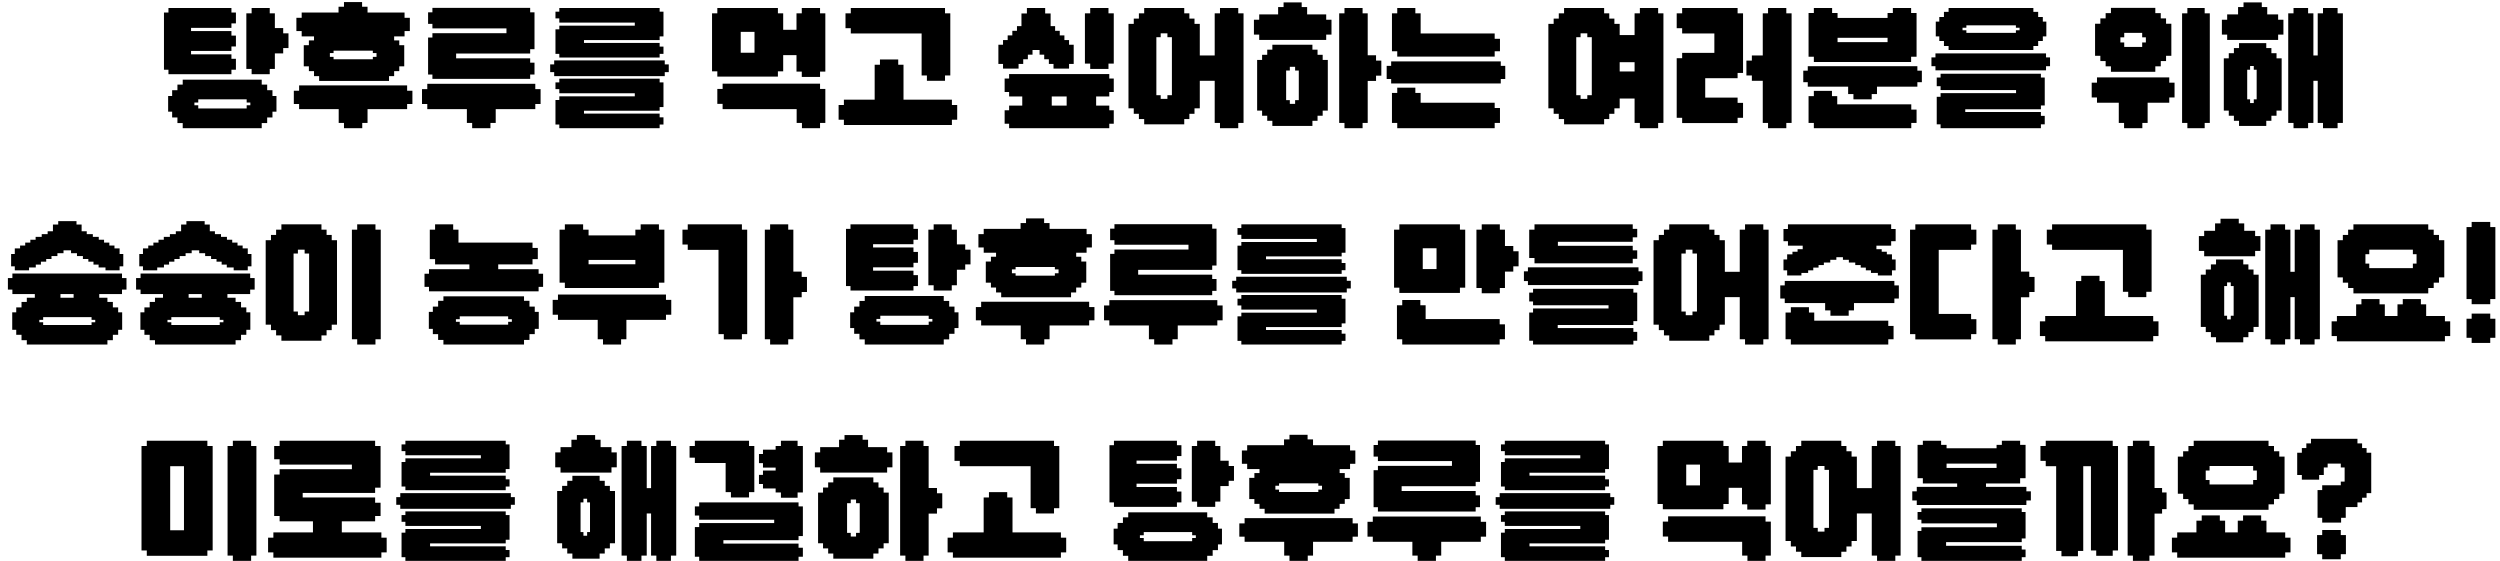 <svg width="312" height="70" viewBox="0 0 312 70" fill="none" xmlns="http://www.w3.org/2000/svg">
<path d="M30.783 13.54V13.14H31.243V12.8H30.783V12.4H24.743V12.8H24.263V13.14H24.743V13.54H30.783ZM32.663 16H22.803V15.36H22.143V14.66H21.483V13.94H20.983V11.98H21.483V11.26H22.143V10.56H22.803V9.94H32.663V10.56H33.343V11.26H34.003V11.98H34.503V13.94H34.003V14.66H33.343V15.36H32.663V16ZM23.843 6.36V6.78H28.883V7.34H29.443V8.7H28.883V9.26H21.023V8.7H20.463V1.56H21.023V1H28.883V1.56H29.443V2.92H28.883V3.48H23.843V3.88H28.883V4.44H29.443V5.8H28.883V6.36H23.843ZM31.403 1H33.663V1.66H34.303V3.5H35.343V4.16H36.003V6H35.343V6.66H34.303V8.6H33.663V9.26H31.403V8.6H30.743V1.66H31.403V1ZM41.629 7.4H46.529V7.1H46.989V6.62H46.529V6.32H41.629V6.62H41.169V7.1H41.629V7.4ZM42.269 13.62H37.329V12.98H36.669V11.32H37.329V10.66H50.809V11.32H51.469V12.98H50.809V13.62H45.869V15.34H45.209V16H42.929V15.34H42.269V13.62ZM39.189 4.54H37.649V3.88H36.989V2.22H37.649V1.56H42.249V0.84H42.929V0.26H45.189V0.84H45.869V1.56H50.489V2.22H51.149V3.88H50.489V4.54H49.189V5.04H49.829V5.64H50.449V8.28H49.829V8.88H49.189V9.5H48.549V10.1H39.829V9.5H39.189V8.88H38.549V8.28H37.909V5.64H38.549V5.04H39.189V4.54ZM66.165 6.68H56.925V7.28H66.165V7.82H66.706V9.3H66.165V9.84H53.965V9.3H53.425V4.68H53.965V4.14H63.206V3.54H53.965V2.98H53.425V1.54H53.965V0.98H66.165V1.54H66.706V6.14H66.165V6.68ZM67.466 12.98H66.805V13.62H61.865V15.34H61.206V16H58.925V15.34H58.266V13.62H53.325V12.98H52.666V11.12H53.325V10.46H66.805V11.12H67.466V12.98ZM72.882 13.82V14.18H82.322V14.64H82.802V15.54H82.322V16H69.802V15.54H69.322V12.48H69.802V12.02H79.222V11.64H69.802V11.12H69.322V10.28H69.802V9.82H82.322V10.28H82.802V13.36H82.322V13.82H72.882ZM68.662 9V8.04H69.162V7.54H82.962V8.04H83.462V9H82.962V9.5H69.162V9H68.662ZM82.322 4.54V5H72.882V5.36H82.322V5.82H82.802V6.72H82.322V7.18H69.802V6.72H69.322V3.66H69.802V3.2H79.222V2.82H69.802V2.3H69.322V1.46H69.802V1H82.322V1.46H82.802V4.54H82.322ZM94.162 3.98H92.442V6.58H94.162V3.98ZM90.182 10.44H102.342V11.1H103.002V15.34H102.342V16H100.082V15.34H99.422V13.62H90.182V12.96H89.522V11.1H90.182V10.44ZM97.742 6.88V8.9H97.082V9.56H89.522V8.9H88.862V1.66H89.522V1H97.082V1.66H97.742V3.72H99.402V1.66H100.062V1H102.342V1.66H103.002V8.94H102.342V9.6H100.062V8.94H99.402V6.88H97.742ZM106.178 1.66V1H117.938V1.66H118.598V9.42H117.938V10.08H115.678V9.42H115.018V4.18H106.178V3.52H105.518V1.66H106.178ZM112.758 12.44H118.798V13.1H119.458V14.94H118.798V15.6H105.318V14.94H104.658V13.1H105.318V12.44H109.158V8.08H109.818V7.42H112.098V8.08H112.758V12.44ZM133.118 13.18V12.04H131.258V13.18H133.118ZM138.338 1V1.66H138.998V7.94H138.338V8.6H136.058V7.94H135.398V1.66H136.058V1H138.338ZM138.438 9.24V9.8H138.998V11.48H138.438V12.04H136.798V13.18H138.438V13.76H138.998V15.44H138.438V16H125.938V15.44H125.378V13.76H125.938V13.18H127.578V12.04H125.938V11.48H125.378V9.8H125.938V9.24H138.438ZM131.118 3.26H131.678V3.84H132.258V4.42H132.838V5H133.418V5.58H133.998V7.98H133.418V8.56H131.478V7.98H130.898V7.4H130.318V6.82H129.738V6.24H128.858V6.82H128.278V7.4H127.698V7.98H127.118V8.56H125.178V7.98H124.598V5.58H125.178V5H125.758V4.42H126.338V3.84H126.918V3.26H127.478V1.68H128.158V1H130.438V1.68H131.118V3.26ZM146.254 11.88V4.64H145.694V4.16H144.854V4.64H144.314V11.88H144.854V12.34H145.694V11.88H146.254ZM149.734 10.08V13.52H149.074V14.2H148.434V14.86H147.794V15.52H142.794V14.86H142.134V14.2H141.494V13.52H140.834V2.98H141.494V2.32H142.134V1.66H142.794V1H147.794V1.66H148.434V2.32H149.074V2.98H149.734V6.92H151.594V1.66H152.254V1H154.534V1.66H155.194V15.34H154.534V16H152.254V15.34H151.594V10.08H149.734ZM162.09 12.5V8.8H161.63V8.34H160.97V8.8H160.51V12.5H160.97V12.96H161.63V12.5H162.09ZM167.79 1H170.05V1.66H170.69V6.9H171.73V7.56H172.39V9.44H171.73V10.1H170.69V15.34H170.05V16H167.79V15.34H167.13V1.66H167.79V1ZM163.13 1.8H165.51V2.46H166.17V4.32H165.51V4.98H157.15V4.32H156.49V2.46H157.15V1.8H159.51V0.88H160.19V0.3H162.45V0.88H163.13V1.8ZM165.07 7.48H165.71V13.8H165.07V14.44H164.43V15.08H163.79V15.72H158.79V15.08H158.15V14.44H157.51V13.8H156.89V7.48H157.51V6.84H158.15V6.2H158.79V5.58H163.79V6.2H164.43V6.84H165.07V7.48ZM186.536 13.48H187.196V15.34H186.536V16H174.376V15.34H173.716V11.6H174.376V10.94H176.636V11.6H177.296V12.82H186.536V13.48ZM173.056 9.86V8.22H173.616V7.66H187.296V8.22H187.856V9.86H187.296V10.42H173.616V9.86H173.056ZM186.536 7.06H174.376V6.4H173.716V1.66H174.376V1H176.636V1.66H177.296V4.18H186.536V4.84H187.196V6.4H186.536V7.06ZM198.656 11.88V4.64H198.096V4.16H197.256V4.64H196.716V11.88H197.256V12.34H198.096V11.88H198.656ZM202.136 7.76V8.92H203.996V7.76H202.136ZM202.136 12.3V13.52H201.476V14.2H200.836V14.86H200.196V15.52H195.196V14.86H194.536V14.2H193.896V13.52H193.236V2.98H193.896V2.32H194.536V1.66H195.196V1H200.196V1.66H200.836V2.32H201.476V2.98H202.136V4.38H203.996V1.66H204.656V1H206.936V1.66H207.596V15.34H206.936V16H204.656V15.34H203.996V12.3H202.136ZM212.812 9.76V12.18H216.852V12.84H217.532V14.7H216.852V15.36H209.932V14.7H209.252V7.26H209.932V6.6H213.952V4.18H209.932V3.52H209.252V1.66H209.932V1H216.852V1.66H217.532V9.1H216.852V9.76H212.812ZM219.992 10.08H218.632V9.42H217.952V7.56H218.632V6.92H219.992V1.66H220.652V1H222.932V1.66H223.592V15.34H222.932V16H220.652V15.34H219.992V10.08ZM235.568 5.26V4.72H229.328V5.26H235.568ZM238.528 13.68H239.188V15.34H238.528V16H226.368V15.34H225.708V12H226.368V11.34H228.628V12H229.288V13.02H238.528V13.68ZM238.508 1V1.62H239.188V7.08H238.508V7.74H226.368V7.08H225.708V1.62H226.368V1H228.648V1.62H229.328V2.24H235.568V1.62H236.228V1H238.508ZM230.648 10.82H225.608V10.26H225.048V8.82H225.608V8.26H239.288V8.82H239.848V10.26H239.288V10.82H234.248V11.74H233.588V12.4H231.308V11.74H230.648V10.82ZM251.584 4.1V3.78H252.044V3.46H251.584V3.16H245.404V3.46H244.924V3.78H245.404V4.1H251.584ZM253.764 6.24H243.184V5.74H242.604V5.12H242.024V4.54H241.584V2.7H242.024V2.12H242.604V1.48H243.184V1H253.764V1.48H254.364V2.12H254.944V2.7H255.384V4.54H254.944V5.12H254.364V5.74H253.764V6.24ZM241.544 8.78V8.26H241.044V7.16H241.544V6.66H255.344V7.16H255.844V8.26H255.344V8.78H241.544ZM254.704 9.2V9.68H255.184V13.16H254.704V13.64H245.264V13.98H254.704V14.46H255.184V15.52H254.704V16H242.184V15.52H241.704V12.08H242.184V11.62H251.604V11.24H242.184V10.76H241.704V9.68H242.184V9.2H254.704ZM267.344 4.1H265.104V4.66H264.624V5.3H265.104V5.86H267.344V5.3H267.804V4.66H267.344V4.1ZM272.984 1H275.144V1.66H275.784V15.34H275.144V16H272.984V15.34H272.324V1.66H272.984V1ZM263.444 1.64V0.98H268.984V1.64H269.664V2.3H270.324V2.96H270.984V6.96H270.324V7.62H269.664V8.28H268.984V8.96H263.444V8.28H262.784V7.62H262.124V6.96H261.464V2.96H262.124V2.3H262.784V1.64H263.444ZM264.424 12.82H261.704V12.16H261.044V10.32H261.704V9.66H270.724V10.32H271.384V12.16H270.724V12.82H268.024V15.34H267.364V16H265.084V15.34H264.424V12.82ZM281.631 12.4V8.7H281.271V8.24H280.811V8.7H280.451V12.4H280.811V12.86H281.271V12.4H281.631ZM288.711 10.08V15.34H288.051V16H286.231V15.34H285.571V1.66H286.231V1H288.051V1.66H288.711V6.92H289.251V1.66H289.911V1H291.731V1.66H292.391V15.34H291.731V16H289.911V15.34H289.251V10.08H288.711ZM284.111 7.28H284.751V13.8H284.111V14.44H283.471V15.08H282.831V15.72H279.431V15.08H278.791V14.44H278.151V13.8H277.531V7.28H278.151V6.64H278.791V6H279.431V5.38H282.831V6H283.471V6.64H284.111V7.28ZM282.951 1.8H284.311V2.46H284.971V4.32H284.311V4.98H277.951V4.32H277.291V2.46H277.951V1.8H279.311V0.88H279.991V0.3H282.271V0.88H282.951V1.8ZM11.426 40.56V40.22H11.886V39.92H11.426V39.58H5.386V39.92H4.906V40.22H5.386V40.56H11.426ZM10.186 28.86H10.826V29.22H11.586V29.56H12.326V29.92H12.986V30.28H13.646V30.64H14.286V31H14.926V31.7H15.386V33.24H14.926V33.74H13.166V33.38H12.306V33.02H11.666V32.66H11.026V32.32H10.346V31.96H9.606V31.6H8.866V31.24H7.926V31.6H7.166V31.96H6.426V32.32H5.766V32.66H5.106V33.02H4.466V33.38H3.626V33.74H1.846V33.24H1.386V31.7H1.846V31H2.506V30.64H3.146V30.28H3.786V29.92H4.446V29.56H5.206V29.22H5.946V28.86H6.606V28.02H7.266V27.6H9.546V28.02H10.186V28.86ZM12.386 37.16H13.406V37.68H14.086V38.36H14.746V38.98H15.246V41.16H14.746V41.78H14.086V42.46H13.406V43H3.346V42.46H2.686V41.78H2.026V41.16H1.526V38.98H2.026V38.36H2.686V37.68H3.346V37.16H4.346V36.7H1.546V36.14H0.986V34.7H1.546V34.14H15.226V34.7H15.786V36.14H15.226V36.7H12.386V37.16ZM7.546 37.16H9.186V36.7H7.546V37.16ZM27.422 40.56V40.22H27.882V39.92H27.422V39.58H21.382V39.92H20.902V40.22H21.382V40.56H27.422ZM26.182 28.86H26.822V29.22H27.582V29.56H28.322V29.92H28.982V30.28H29.642V30.64H30.282V31H30.922V31.7H31.382V33.24H30.922V33.74H29.162V33.38H28.302V33.02H27.662V32.66H27.022V32.32H26.342V31.96H25.602V31.6H24.862V31.24H23.922V31.6H23.162V31.96H22.422V32.32H21.762V32.66H21.102V33.02H20.462V33.38H19.622V33.74H17.842V33.24H17.382V31.7H17.842V31H18.502V30.64H19.142V30.28H19.782V29.92H20.442V29.56H21.202V29.22H21.942V28.86H22.602V28.02H23.262V27.6H25.542V28.02H26.182V28.86ZM28.382 37.16H29.402V37.68H30.082V38.36H30.742V38.98H31.242V41.16H30.742V41.78H30.082V42.46H29.402V43H19.342V42.46H18.682V41.78H18.022V41.16H17.522V38.98H18.022V38.36H18.682V37.68H19.342V37.16H20.342V36.7H17.542V36.14H16.982V34.7H17.542V34.14H31.222V34.7H31.782V36.14H31.222V36.7H28.382V37.16ZM23.542 37.16H25.182V36.7H23.542V37.16ZM38.578 38.88V31.64H38.018V31.16H37.178V31.64H36.638V38.88H37.178V39.34H38.018V38.88H38.578ZM41.398 29.98H42.058V40.52H41.398V41.2H40.758V41.86H40.118V42.52H35.118V41.86H34.458V41.2H33.818V40.52H33.158V29.98H33.818V29.32H34.458V28.66H35.118V28H40.118V28.66H40.758V29.32H41.398V29.98ZM46.858 28V28.66H47.518V42.34H46.858V43H44.578V42.34H43.918V28.66H44.578V28H46.858ZM63.418 40.52V40.16H63.878V39.84H63.418V39.48H57.378V39.84H56.898V40.16H57.378V40.52H63.418ZM65.398 43H55.338V42.42H54.678V41.7H54.018V41.04H53.518V38.92H54.018V38.26H54.678V37.54H55.338V36.98H65.398V37.54H66.078V38.26H66.738V38.92H67.238V41.04H66.738V41.7H66.078V42.42H65.398V43ZM58.578 33H54.298V32.34H53.638V28.66H54.298V28H56.558V28.66H57.218V30.28H66.458V30.94H67.118V32.34H66.458V33H62.178V33.6H67.218V34.16H67.778V35.8H67.218V36.36H53.538V35.8H52.978V34.16H53.538V33.6H58.578V33ZM74.594 39.92H69.634V39.28H68.974V37.42H69.634V36.76H83.114V37.42H83.774V39.28H83.114V39.92H78.174V42.34H77.514V43H75.254V42.34H74.594V39.92ZM79.294 32.98V32.44H73.454V32.98H79.294ZM82.234 28V28.66H82.914V35.28H82.234V35.94H70.494V35.28H69.834V28.66H70.494V28H72.774V28.66H73.454V29.38H79.294V28.66H79.954V28H82.234ZM96.11 28H98.37V28.66H99.01V33.9H100.05V34.56H100.71V36.44H100.05V37.1H99.01V42.34H98.37V43H96.11V42.34H95.45V28.66H96.11V28ZM85.83 28H92.59V28.66H93.25V41.7H92.59V42.36H90.33V41.7H89.67V31.18H85.83V30.52H85.17V28.66H85.83V28ZM115.9 40.54V40.14H116.36V39.8H115.9V39.4H109.86V39.8H109.38V40.14H109.86V40.54H115.9ZM117.78 43H107.92V42.36H107.26V41.66H106.6V40.94H106.1V38.98H106.6V38.26H107.26V37.56H107.92V36.94H117.78V37.56H118.46V38.26H119.12V38.98H119.62V40.94H119.12V41.66H118.46V42.36H117.78V43ZM108.96 33.36V33.78H114V34.34H114.56V35.7H114V36.26H106.14V35.7H105.58V28.56H106.14V28H114V28.56H114.56V29.92H114V30.48H108.96V30.88H114V31.44H114.56V32.8H114V33.36H108.96ZM116.52 28H118.78V28.66H119.42V30.5H120.46V31.16H121.12V33H120.46V33.66H119.42V35.6H118.78V36.26H116.52V35.6H115.86V28.66H116.52V28ZM126.747 34.4H131.647V34.1H132.107V33.62H131.647V33.32H126.747V33.62H126.287V34.1H126.747V34.4ZM127.387 40.62H122.447V39.98H121.787V38.32H122.447V37.66H135.927V38.32H136.587V39.98H135.927V40.62H130.987V42.34H130.327V43H128.047V42.34H127.387V40.62ZM124.307 31.54H122.767V30.88H122.107V29.22H122.767V28.56H127.367V27.84H128.047V27.26H130.307V27.84H130.987V28.56H135.607V29.22H136.267V30.88H135.607V31.54H134.307V32.04H134.947V32.64H135.567V35.28H134.947V35.88H134.307V36.5H133.667V37.1H124.947V36.5H124.307V35.88H123.667V35.28H123.027V32.64H123.667V32.04H124.307V31.54ZM151.283 33.68H142.043V34.28H151.283V34.82H151.823V36.3H151.283V36.84H139.083V36.3H138.543V31.68H139.083V31.14H148.323V30.54H139.083V29.98H138.543V28.54H139.083V27.98H151.283V28.54H151.823V33.14H151.283V33.68ZM152.583 39.98H151.923V40.62H146.983V42.34H146.323V43H144.043V42.34H143.383V40.62H138.443V39.98H137.783V38.12H138.443V37.46H151.923V38.12H152.583V39.98ZM157.999 40.82V41.18H167.439V41.64H167.919V42.54H167.439V43H154.919V42.54H154.439V39.48H154.919V39.02H164.339V38.64H154.919V38.12H154.439V37.28H154.919V36.82H167.439V37.28H167.919V40.36H167.439V40.82H157.999ZM153.779 36V35.04H154.279V34.54H168.079V35.04H168.579V36H168.079V36.5H154.279V36H153.779ZM167.439 31.54V32H157.999V32.36H167.439V32.82H167.919V33.72H167.439V34.18H154.919V33.72H154.439V30.66H154.919V30.2H164.339V29.82H154.919V29.3H154.439V28.46H154.919V28H167.439V28.46H167.919V31.54H167.439ZM179.279 30.98H177.559V33.58H179.279V30.98ZM187.159 43H174.999V42.34H174.339V38.1H174.999V37.44H177.259V38.1H177.919V39.82H187.159V40.48H187.819V42.34H187.159V43ZM184.919 28H187.179V28.66H187.819V30.7H188.859V31.36H189.519V33.24H188.859V33.9H187.819V35.94H187.179V36.6H184.919V35.94H184.259V28.66H184.919V28ZM173.979 28.66H174.639V28H182.199V28.66H182.859V35.9H182.199V36.56H174.639V35.9H173.979V28.66ZM203.765 28V28.56H204.325V29.62H203.765V30.18H194.425V30.68H203.765V31.24H204.325V32.3H203.765V32.86H191.505V32.2H190.845V28.66H191.505V28H203.765ZM194.405 40.56V40.94H203.845V41.42H204.325V42.52H203.845V43H191.325V42.52H190.845V39H191.325V38.5H200.745V38.1H191.325V37.62H190.845V36.52H191.325V36.04H203.845V36.52H204.325V40.08H203.845V40.56H194.405ZM190.185 35.08V33.86H190.685V33.36H204.485V33.86H204.985V35.08H204.485V35.58H190.685V35.08H190.185ZM211.781 38.88V31.64H211.221V31.16H210.381V31.64H209.841V38.88H210.381V39.34H211.221V38.88H211.781ZM215.261 37.08V40.52H214.601V41.2H213.961V41.86H213.321V42.52H208.321V41.86H207.661V41.2H207.021V40.52H206.361V29.98H207.021V29.32H207.661V28.66H208.321V28H213.321V28.66H213.961V29.32H214.601V29.98H215.261V33.92H217.121V28.66H217.781V28H220.061V28.66H220.721V42.34H220.061V43H217.781V42.34H217.121V37.08H215.261ZM234.177 30.66V31.1H234.837V31.42H235.477V31.74H236.117V32.38H236.577V33.74H236.117V34.38H234.357V34.06H233.497V33.74H232.857V33.4H232.217V33.08H231.537V32.76H230.737V32.42H229.997V32.1H229.177V32.42H228.417V32.76H227.617V33.08H226.957V33.4H226.297V33.74H225.657V34.06H224.817V34.38H223.037V33.74H222.577V32.38H223.037V31.74H223.697V31.42H224.337V31.1H224.977V30.66H223.137V30.1H222.577V28.58H223.137V28H236.017V28.58H236.577V30.1H236.017V30.66H234.177ZM235.657 40.68H236.317V42.34H235.657V43H223.497V42.34H222.837V39H223.497V38.34H225.757V39H226.417V40.02H235.657V40.68ZM227.777 37.82H222.737V37.26H222.177V35.62H222.737V35.06H236.417V35.62H236.977V37.26H236.417V37.82H231.377V38.74H230.717V39.4H228.437V38.74H227.777V37.82ZM249.313 28H251.573V28.66H252.213V33.9H253.253V34.56H253.913V36.44H253.253V37.1H252.213V42.34H251.573V43H249.313V42.34H248.653V28.66H249.313V28ZM245.993 28V28.66H246.653V30.52H245.993V31.18H241.953V39.18H245.993V39.84H246.653V41.7H245.993V42.36H239.033V41.7H238.373V28.66H239.033V28H245.993ZM256.1 28.66V28H267.86V28.66H268.52V36.42H267.86V37.08H265.6V36.42H264.94V31.18H256.1V30.52H255.44V28.66H256.1ZM262.68 39.44H268.72V40.1H269.38V41.94H268.72V42.6H255.24V41.94H254.58V40.1H255.24V39.44H259.08V35.08H259.74V34.42H262.02V35.08H262.68V39.44ZM278.76 39.4V35.7H278.4V35.24H277.94V35.7H277.58V39.4H277.94V39.86H278.4V39.4H278.76ZM285.84 37.08V42.34H285.18V43H283.36V42.34H282.7V28.66H283.36V28H285.18V28.66H285.84V33.92H286.38V28.66H287.04V28H288.86V28.66H289.52V42.34H288.86V43H287.04V42.34H286.38V37.08H285.84ZM281.24 34.28H281.88V40.8H281.24V41.44H280.6V42.08H279.96V42.72H276.56V42.08H275.92V41.44H275.28V40.8H274.66V34.28H275.28V33.64H275.92V33H276.56V32.38H279.96V33H280.6V33.64H281.24V34.28ZM280.08 28.8H281.44V29.46H282.1V31.32H281.44V31.98H275.08V31.32H274.42V29.46H275.08V28.8H276.44V27.88H277.12V27.3H279.4V27.88H280.08V28.8ZM301.126 31.16H295.686V31.72H295.206V32.9H295.686V33.46H301.126V32.9H301.586V31.72H301.126V31.16ZM299.206 39.44V37.98H299.866V37.32H302.126V37.98H302.786V39.44H305.126V40.1H305.786V41.94H305.126V42.6H291.646V41.94H290.986V40.1H291.646V39.44H294.046V37.98H294.706V37.32H296.966V37.98H297.626V39.44H299.206ZM293.706 28.66V28H303.046V28.66H303.726V29.32H304.386V29.98H305.046V34.62H304.386V35.28H303.726V35.94H303.046V36.62H293.706V35.94H293.046V35.28H292.386V34.62H291.726V29.98H292.386V29.32H293.046V28.66H293.706ZM310.782 27.7V28.34H311.422V37.32H310.782V37.96H308.462V37.32H307.822V28.34H308.462V27.7H310.782ZM310.782 39.14V39.78H311.422V42.16H310.782V42.8H308.462V42.16H307.822V39.78H308.462V39.14H310.782ZM22.96 58.18H21.24V66.18H22.96V58.18ZM31.34 55V55.66H32V69.34H31.34V70H29.06V69.34H28.4V55.66H29.06V55H31.34ZM17.66 55.66H18.32V55H25.88V55.66H26.54V68.7H25.88V69.36H18.32V68.7H17.66V55.66ZM42.657 66.44H47.596V67.1H48.257V68.94H47.596V69.6H34.117V68.94H33.456V67.1H34.117V66.44H39.056V65.06H34.897V64.4H34.217V59.22H34.897V58.56H43.916V57.98H34.897V57.32H34.217V55.66H34.897V55H46.816V55.66H47.496V60.86H46.816V61.52H37.776V62.08H46.816V62.74H47.496V64.4H46.816V65.06H42.657V66.44ZM53.673 67.82V68.18H63.113V68.64H63.593V69.54H63.113V70H50.593V69.54H50.113V66.48H50.593V66.02H60.013V65.64H50.593V65.12H50.113V64.28H50.593V63.82H63.113V64.28H63.593V67.36H63.113V67.82H53.673ZM49.453 63V62.04H49.953V61.54H63.753V62.04H64.253V63H63.753V63.5H49.953V63H49.453ZM63.113 58.54V59H53.673V59.36H63.113V59.82H63.593V60.72H63.113V61.18H50.593V60.72H50.113V57.66H50.593V57.2H60.013V56.82H50.593V56.3H50.113V55.46H50.593V55H63.113V55.46H63.593V58.54H63.113ZM73.633 66.4V62.7H73.273V62.24H72.813V62.7H72.453V66.4H72.813V66.86H73.273V66.4H73.633ZM80.713 64.08V69.34H80.053V70H78.233V69.34H77.573V55.66H78.233V55H80.053V55.66H80.713V60.92H81.253V55.66H81.913V55H83.733V55.66H84.393V69.34H83.733V70H81.913V69.34H81.253V64.08H80.713ZM76.113 61.28H76.753V67.8H76.113V68.44H75.473V69.08H74.833V69.72H71.433V69.08H70.793V68.44H70.153V67.8H69.533V61.28H70.153V60.64H70.793V60H71.433V59.38H74.833V60H75.473V60.64H76.113V61.28ZM74.953 55.8H76.313V56.46H76.973V58.32H76.313V58.98H69.953V58.32H69.293V56.46H69.953V55.8H71.313V54.88H71.993V54.3H74.273V54.88H74.953V55.8ZM96.799 60.96H95.219V60.4H94.719V59.26H95.219V58.72H96.799V58.36H95.219V57.8H94.719V56.66H95.219V56.12H96.799V55.66H97.459V55H99.539V55.66H100.199V61.46H99.539V62.12H97.459V61.46H96.799V60.96ZM86.719 55H93.479V55.66H94.139V61.42H93.479V62.08H91.219V61.42H90.559V57.78H86.719V57.12H86.059V55.66H86.719V55ZM90.279 67.42V67.84H99.659V68.36H100.199V69.48H99.659V70H87.259V69.48H86.719V65.78H87.259V65.28H96.619V64.86H87.259V64.34H86.719V63.2H87.259V62.7H99.659V63.2H100.199V66.9H99.659V67.42H90.279ZM107.295 66.5V62.8H106.835V62.34H106.175V62.8H105.715V66.5H106.175V66.96H106.835V66.5H107.295ZM112.995 55H115.255V55.66H115.895V60.9H116.935V61.56H117.595V63.44H116.935V64.1H115.895V69.34H115.255V70H112.995V69.34H112.335V55.66H112.995V55ZM108.335 55.8H110.715V56.46H111.375V58.32H110.715V58.98H102.355V58.32H101.695V56.46H102.355V55.8H104.715V54.88H105.395V54.3H107.655V54.88H108.335V55.8ZM110.275 61.48H110.915V67.8H110.275V68.44H109.635V69.08H108.995V69.72H103.995V69.08H103.355V68.44H102.715V67.8H102.095V61.48H102.715V60.84H103.355V60.2H103.995V59.58H108.995V60.2H109.635V60.84H110.275V61.48ZM119.781 55.66V55H131.541V55.66H132.201V63.42H131.541V64.08H129.281V63.42H128.621V58.18H119.781V57.52H119.121V55.66H119.781ZM126.361 66.44H132.401V67.1H133.061V68.94H132.401V69.6H118.921V68.94H118.261V67.1H118.921V66.44H122.761V62.08H123.421V61.42H125.701V62.08H126.361V66.44ZM148.781 67.54V67.14H149.241V66.8H148.781V66.4H142.741V66.8H142.261V67.14H142.741V67.54H148.781ZM150.661 70H140.801V69.36H140.141V68.66H139.481V67.94H138.981V65.98H139.481V65.26H140.141V64.56H140.801V63.94H150.661V64.56H151.341V65.26H152.001V65.98H152.501V67.94H152.001V68.66H151.341V69.36H150.661V70ZM141.841 60.36V60.78H146.881V61.34H147.441V62.7H146.881V63.26H139.021V62.7H138.461V55.56H139.021V55H146.881V55.56H147.441V56.92H146.881V57.48H141.841V57.88H146.881V58.44H147.441V59.8H146.881V60.36H141.841ZM149.401 55H151.661V55.66H152.301V57.5H153.341V58.16H154.001V60H153.341V60.66H152.301V62.6H151.661V63.26H149.401V62.6H148.741V55.66H149.401V55ZM159.627 61.4H164.527V61.1H164.987V60.62H164.527V60.32H159.627V60.62H159.167V61.1H159.627V61.4ZM160.267 67.62H155.327V66.98H154.667V65.32H155.327V64.66H168.807V65.32H169.467V66.98H168.807V67.62H163.867V69.34H163.207V70H160.927V69.34H160.267V67.62ZM157.187 58.54H155.647V57.88H154.987V56.22H155.647V55.56H160.247V54.84H160.927V54.26H163.187V54.84H163.867V55.56H168.487V56.22H169.147V57.88H168.487V58.54H167.187V59.04H167.827V59.64H168.447V62.28H167.827V62.88H167.187V63.5H166.547V64.1H157.827V63.5H157.187V62.88H156.547V62.28H155.907V59.64H156.547V59.04H157.187V58.54ZM184.164 60.68H174.924V61.28H184.164V61.82H184.704V63.3H184.164V63.84H171.964V63.3H171.424V58.68H171.964V58.14H181.204V57.54H171.964V56.98H171.424V55.54H171.964V54.98H184.164V55.54H184.704V60.14H184.164V60.68ZM185.464 66.98H184.804V67.62H179.864V69.34H179.204V70H176.924V69.34H176.264V67.62H171.324V66.98H170.664V65.12H171.324V64.46H184.804V65.12H185.464V66.98ZM190.88 67.82V68.18H200.32V68.64H200.8V69.54H200.32V70H187.8V69.54H187.32V66.48H187.8V66.02H197.22V65.64H187.8V65.12H187.32V64.28H187.8V63.82H200.32V64.28H200.8V67.36H200.32V67.82H190.88ZM186.66 63V62.04H187.16V61.54H200.96V62.04H201.46V63H200.96V63.5H187.16V63H186.66ZM200.32 58.54V59H190.88V59.36H200.32V59.82H200.8V60.72H200.32V61.18H187.8V60.72H187.32V57.66H187.8V57.2H197.22V56.82H187.8V56.3H187.32V55.46H187.8V55H200.32V55.46H200.8V58.54H200.32ZM212.16 57.98H210.44V60.58H212.16V57.98ZM208.18 64.44H220.34V65.1H221V69.34H220.34V70H218.08V69.34H217.42V67.62H208.18V66.96H207.52V65.1H208.18V64.44ZM215.74 60.88V62.9H215.08V63.56H207.52V62.9H206.86V55.66H207.52V55H215.08V55.66H215.74V57.72H217.4V55.66H218.06V55H220.34V55.66H221V62.94H220.34V63.6H218.06V62.94H217.4V60.88H215.74ZM228.256 65.88V58.64H227.696V58.16H226.856V58.64H226.316V65.88H226.856V66.34H227.696V65.88H228.256ZM231.736 64.08V67.52H231.076V68.2H230.436V68.86H229.796V69.52H224.796V68.86H224.136V68.2H223.496V67.52H222.836V56.98H223.496V56.32H224.136V55.66H224.796V55H229.796V55.66H230.436V56.32H231.076V56.98H231.736V60.92H233.596V55.66H234.256V55H236.536V55.66H237.196V69.34H236.536V70H234.256V69.34H233.596V64.08H231.736ZM249.172 58.4V57.86H242.932V58.4H249.172ZM252.792 67.2H252.312V67.66H242.872V68.12H252.312V68.58H252.792V69.54H252.312V70H239.792V69.54H239.312V66.26H239.792V65.8H249.212V65.32H239.792V64.86H239.312V63.9H239.792V63.44H252.312V63.9H252.792V67.2ZM244.252 60.34H239.972V59.68H239.312V55.52H239.972V55H242.252V55.52H242.932V55.94H249.172V55.52H249.832V55H252.112V55.52H252.792V59.68H252.112V60.34H247.852V60.76H252.892V61.32H253.452V62.46H252.892V63.02H239.212V62.46H238.652V61.32H239.212V60.76H244.252V60.34ZM266.188 55H268.248V55.66H268.888V60.9H269.828V61.46H270.388V63.54H269.828V64.1H268.888V69.34H268.248V70H266.188V69.34H265.528V55.66H266.188V55ZM259.988 58.18V68.76H259.328V69.42H257.268V68.76H256.608V58.18H255.308V57.52H254.648V55.66H255.308V55H263.668V55.66H264.328V68.7H263.668V69.36H261.608V68.7H260.948V58.18H259.988ZM281.194 58.16H275.754V58.72H275.274V59.9H275.754V60.46H281.194V59.9H281.654V58.72H281.194V58.16ZM279.274 66.44V64.98H279.934V64.32H282.194V64.98H282.854V66.44H285.194V67.1H285.854V68.94H285.194V69.6H271.714V68.94H271.054V67.1H271.714V66.44H274.114V64.98H274.774V64.32H277.034V64.98H277.694V66.44H279.274ZM273.774 55.66V55H283.114V55.66H283.794V56.32H284.454V56.98H285.114V61.62H284.454V62.28H283.794V62.94H283.114V63.62H273.774V62.94H273.114V62.28H272.454V61.62H271.794V56.98H272.454V56.32H273.114V55.66H273.774ZM295.93 56.5V61.54H295.35V62.12H294.79V62.7H294.21V63.28H292.75V64.62H292.17V65.22H289.81V64.62H289.23V61.16H289.81V60.56H292.13V60.1H292.61V58.34H292.13V57.86H290.49V58.34H290.01V59.28H289.43V59.86H287.27V59.28H286.69V56.5H287.27V55.92H287.83V55.34H288.41V54.76H294.21V55.34H294.79V55.92H295.35V56.5H295.93ZM292.13 66.14V66.78H292.77V69.16H292.13V69.8H289.81V69.16H289.17V66.78H289.81V66.14H292.13Z" fill="black"/>
</svg>
